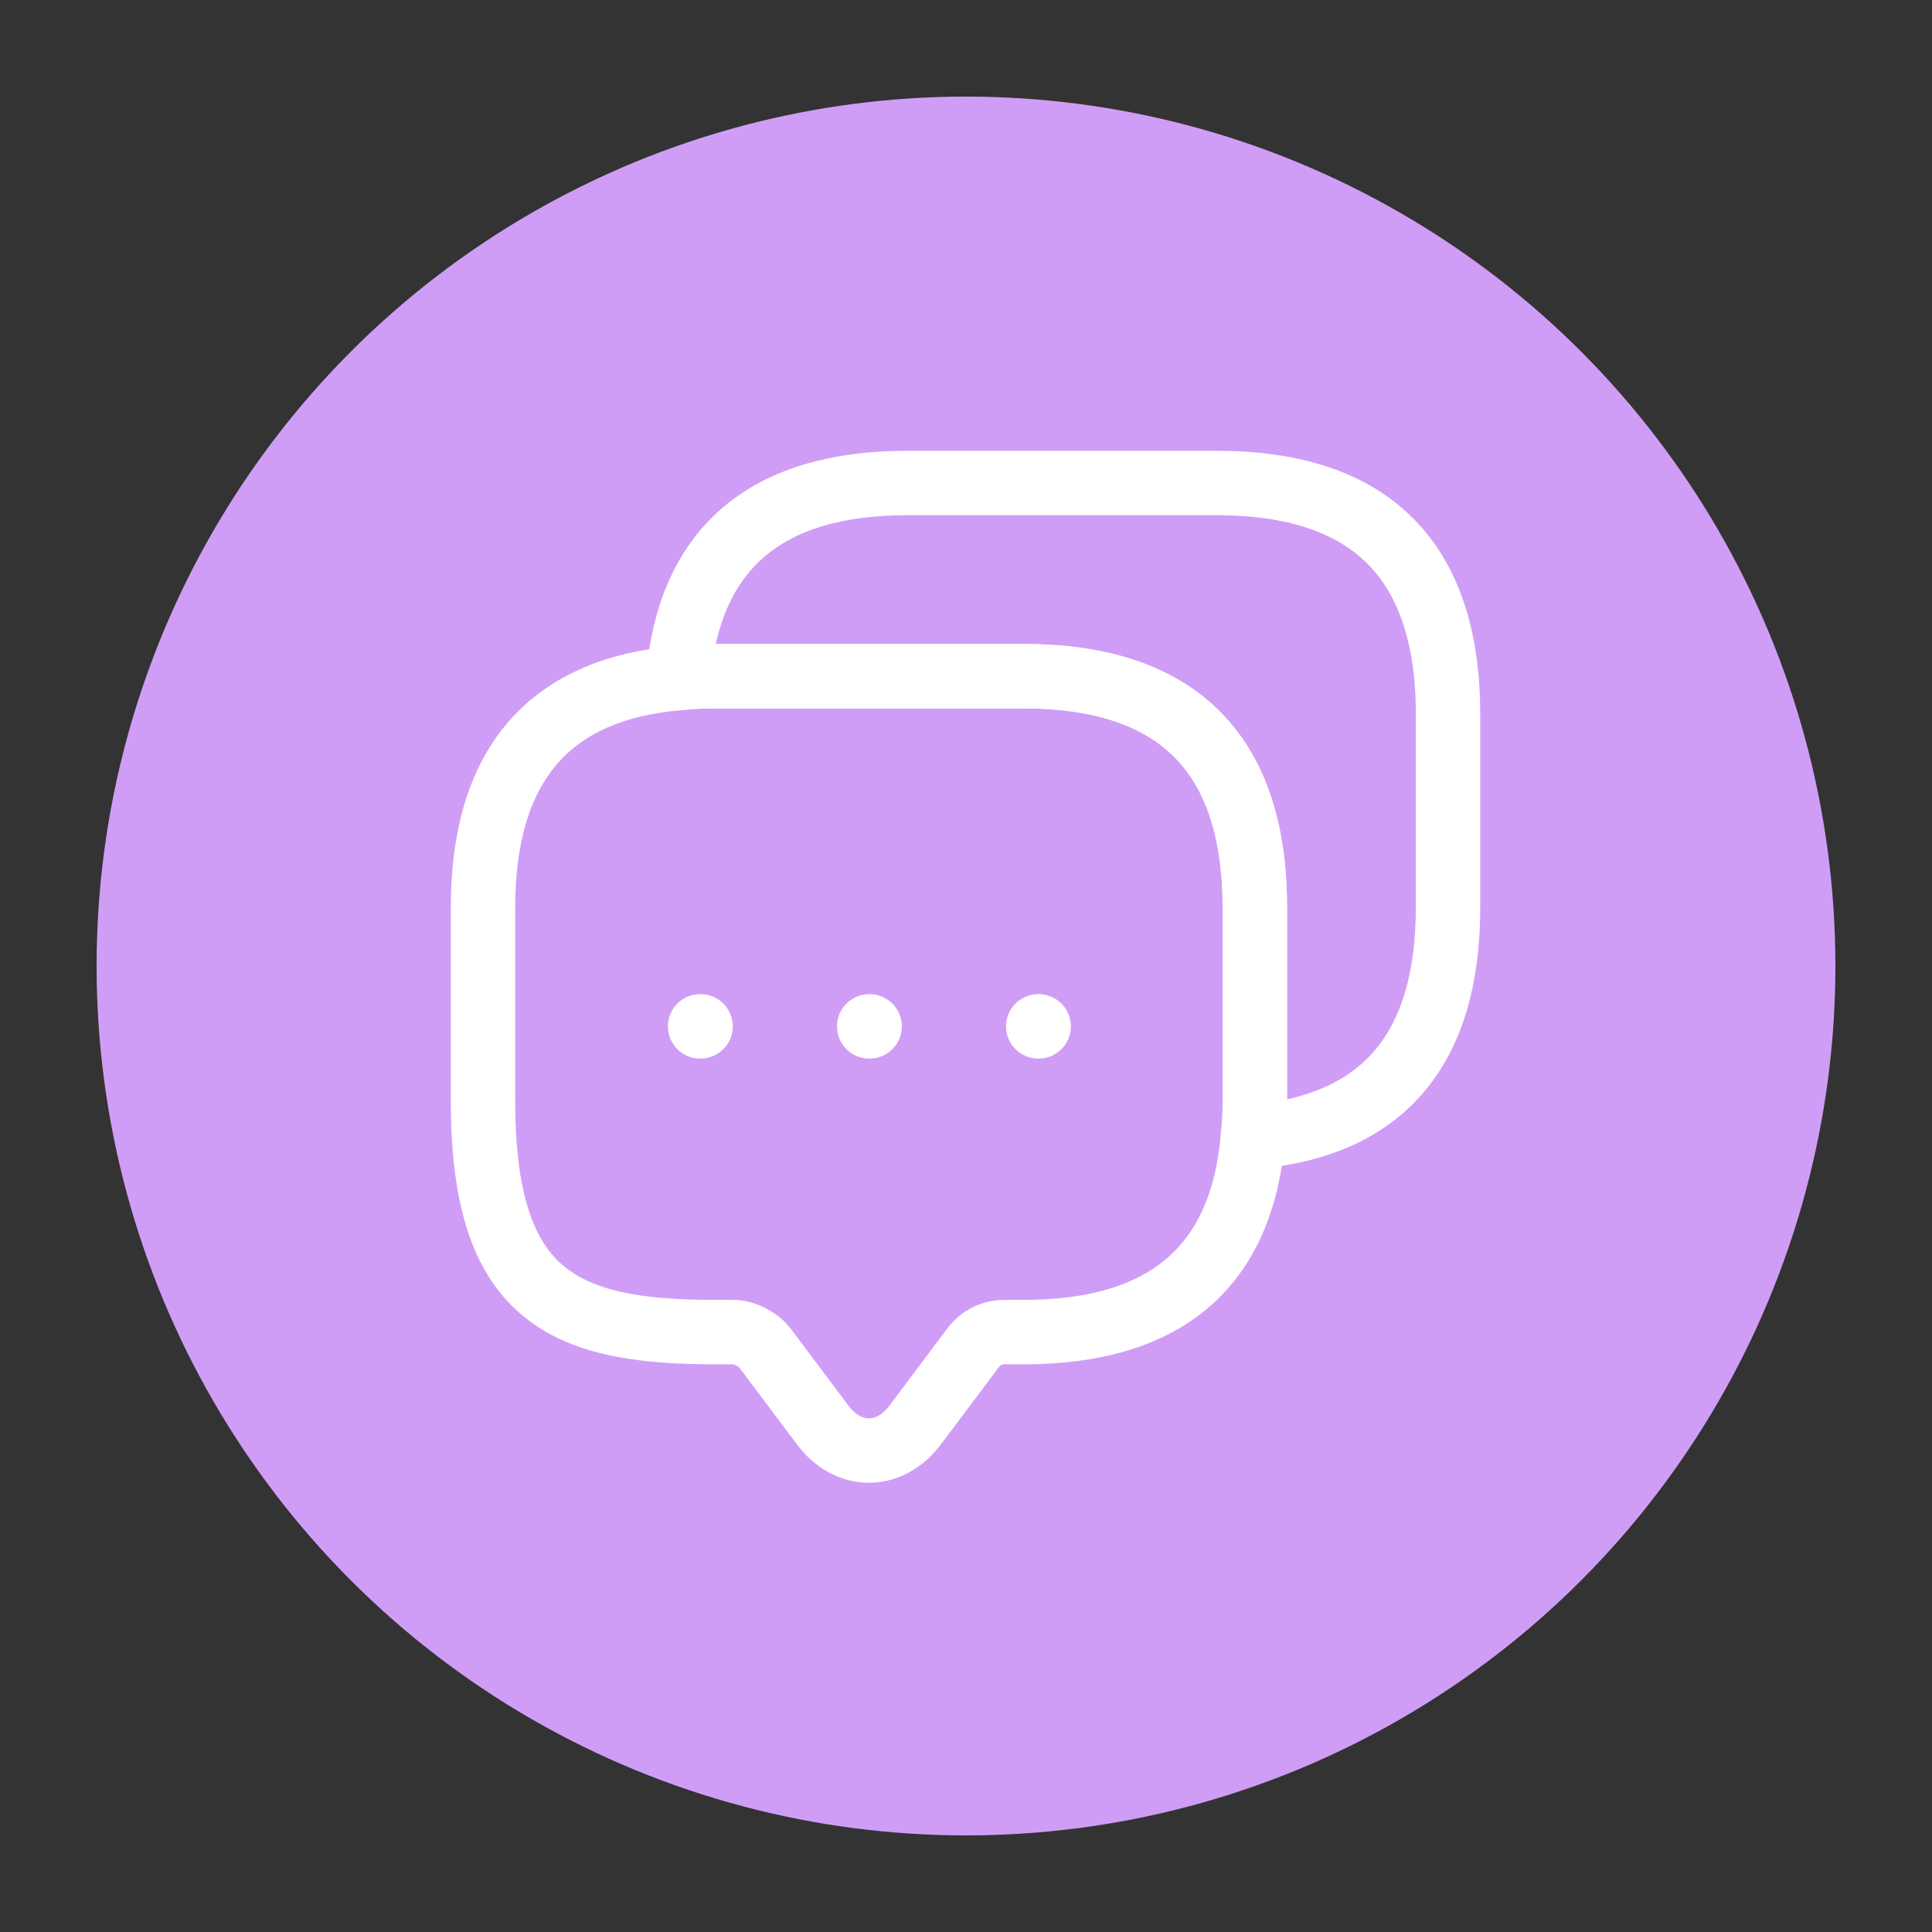 <svg width="60" height="60" viewBox="0 0 60 60" fill="none" xmlns="http://www.w3.org/2000/svg">
<rect x="0" y="0" width="60" height="60" fill="#333333" stroke="none"/>
<circle cx="30" cy="30" r="27" fill="#D09DF6"/>
<path d="M38.97 28.185V34.185C38.97 34.575 38.955 34.95 38.91 35.31C38.565 39.36 36.18 41.37 31.785 41.37H31.185C30.81 41.37 30.45 41.55 30.225 41.85L28.425 44.25C27.63 45.315 26.34 45.315 25.545 44.25L23.745 41.85C23.55 41.595 23.115 41.37 22.785 41.37H22.185C17.4 41.37 15 40.185 15 34.185V28.185C15 23.79 17.025 21.405 21.06 21.06C21.42 21.015 21.795 21 22.185 21H31.785C36.57 21 38.97 23.4 38.97 28.185Z" stroke="white" stroke-width="2" stroke-miterlimit="10" stroke-linecap="round" stroke-linejoin="round"/>
<path d="M44.97 22.185V28.185C44.97 32.595 42.945 34.965 38.91 35.31C38.955 34.95 38.97 34.575 38.97 34.185V28.185C38.97 23.4 36.57 21 31.785 21H22.185C21.795 21 21.42 21.015 21.06 21.06C21.405 17.025 23.79 15 28.185 15H37.785C42.57 15 44.97 17.4 44.97 22.185Z" stroke="white" stroke-width="2" stroke-miterlimit="10" stroke-linecap="round" stroke-linejoin="round"/>
<path d="M32.243 31.875H32.257" stroke="white" stroke-width="2" stroke-linecap="round" stroke-linejoin="round"/>
<path d="M26.993 31.875H27.007" stroke="white" stroke-width="2" stroke-linecap="round" stroke-linejoin="round"/>
<path d="M21.743 31.875H21.757" stroke="white" stroke-width="2" stroke-linecap="round" stroke-linejoin="round"/>
</svg>
